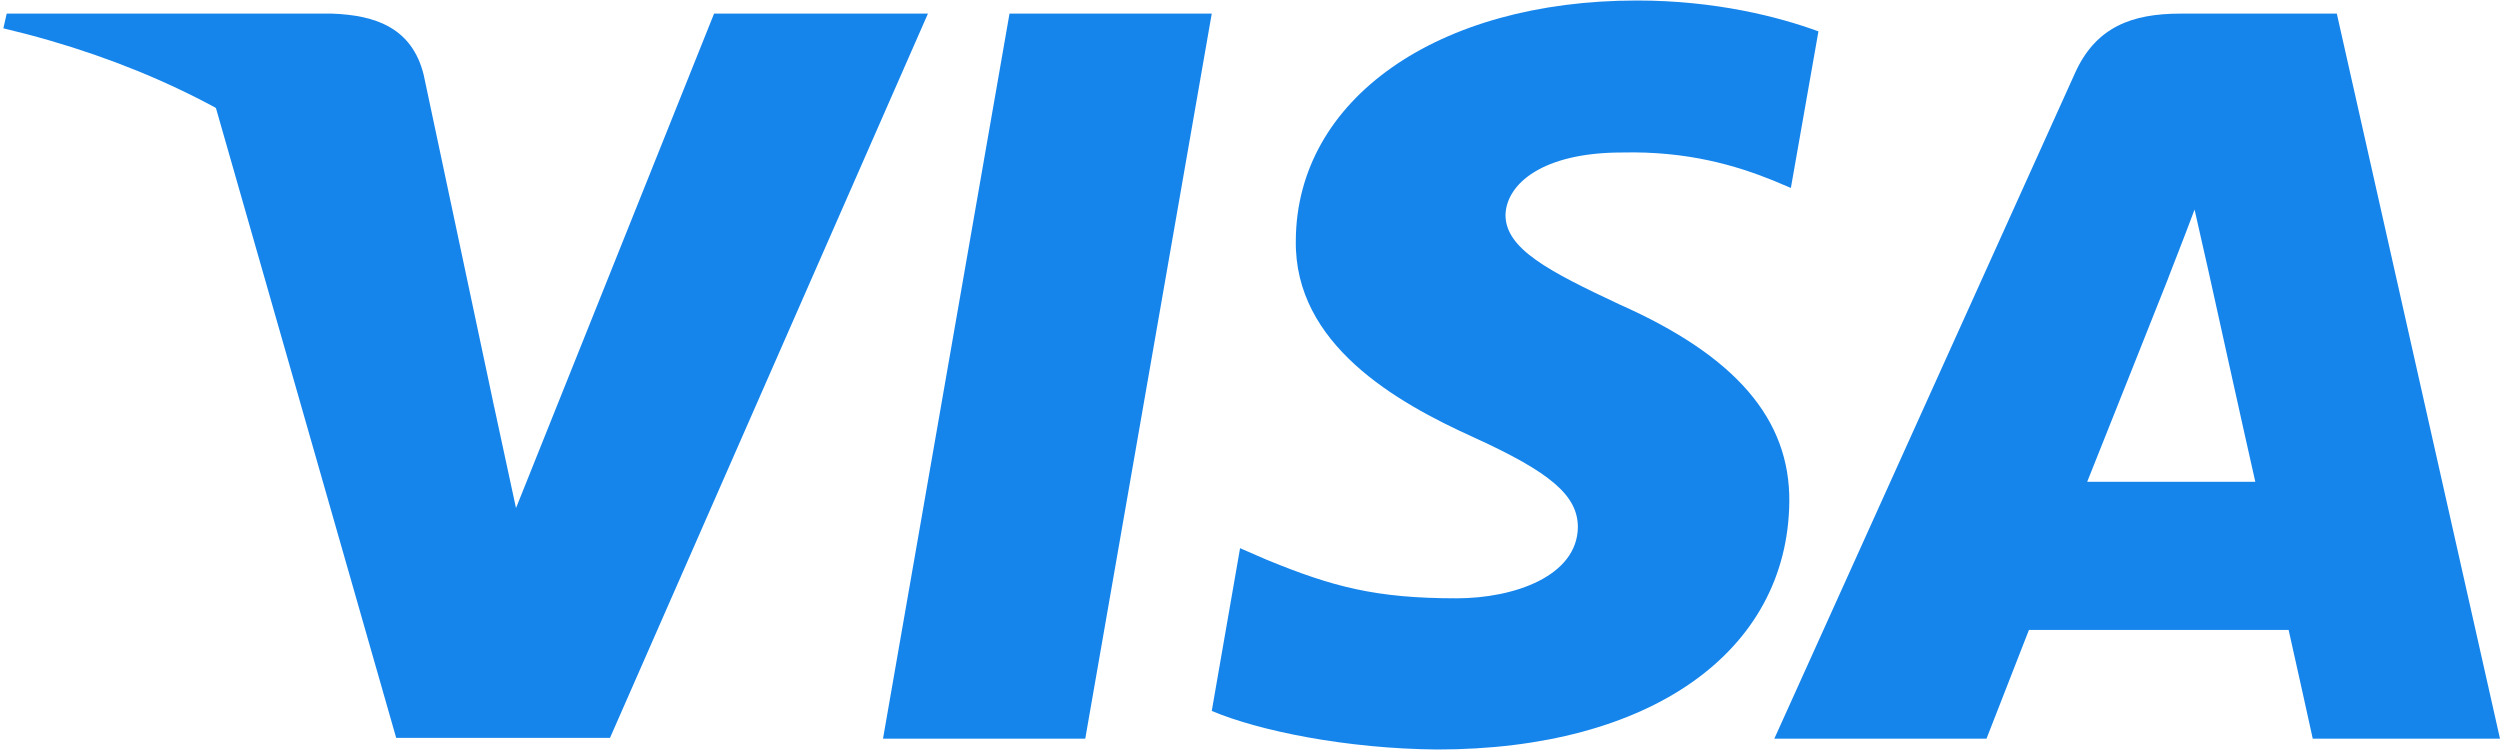<svg width="40" height="12" viewBox="0 0 40 12" fill="none" xmlns="http://www.w3.org/2000/svg">
    <path d="M17.364 11.819H14.128L16.152 0.218H19.388L17.364 11.819Z" fill="#1585EC"/>
    <path d="M29.095 0.502C28.456 0.267 27.444 0.008 26.192 0.008C22.997 0.008 20.746 1.588 20.733 3.846C20.706 5.512 22.344 6.438 23.569 6.993C24.82 7.561 25.246 7.932 25.246 8.438C25.233 9.215 24.234 9.573 23.303 9.573C22.011 9.573 21.319 9.388 20.267 8.956L19.841 8.771L19.388 11.375C20.147 11.695 21.545 11.98 22.997 11.992C26.392 11.992 28.602 10.437 28.629 8.03C28.642 6.71 27.777 5.698 25.912 4.871C24.781 4.34 24.088 3.982 24.088 3.439C24.101 2.946 24.674 2.44 25.951 2.44C27.003 2.415 27.776 2.649 28.362 2.884L28.654 3.007L29.095 0.502Z" fill="#1585EC"/>
    <path d="M33.395 7.709C33.662 7.043 34.687 4.463 34.687 4.463C34.674 4.488 34.953 3.785 35.113 3.353L35.339 4.352C35.339 4.352 35.952 7.129 36.085 7.709C35.579 7.709 34.034 7.709 33.395 7.709ZM37.389 0.218H34.886C34.115 0.218 33.528 0.428 33.195 1.181L28.389 11.819H31.784C31.784 11.819 32.343 10.387 32.463 10.079C32.836 10.079 36.139 10.079 36.618 10.079C36.711 10.486 37.004 11.819 37.004 11.819H40L37.389 0.218Z" fill="#1585EC"/>
    <path d="M11.425 0.218L8.256 8.129L7.91 6.524C7.324 4.673 5.486 2.662 3.436 1.662L6.339 11.806H9.76L14.847 0.218H11.425Z" fill="#1585EC"/>
    <path d="M5.314 0.218H0.107L0.054 0.453C4.115 1.415 6.805 3.736 7.91 6.525L6.778 1.193C6.592 0.452 6.019 0.243 5.314 0.218Z" fill="#1585EC"/>
</svg>
